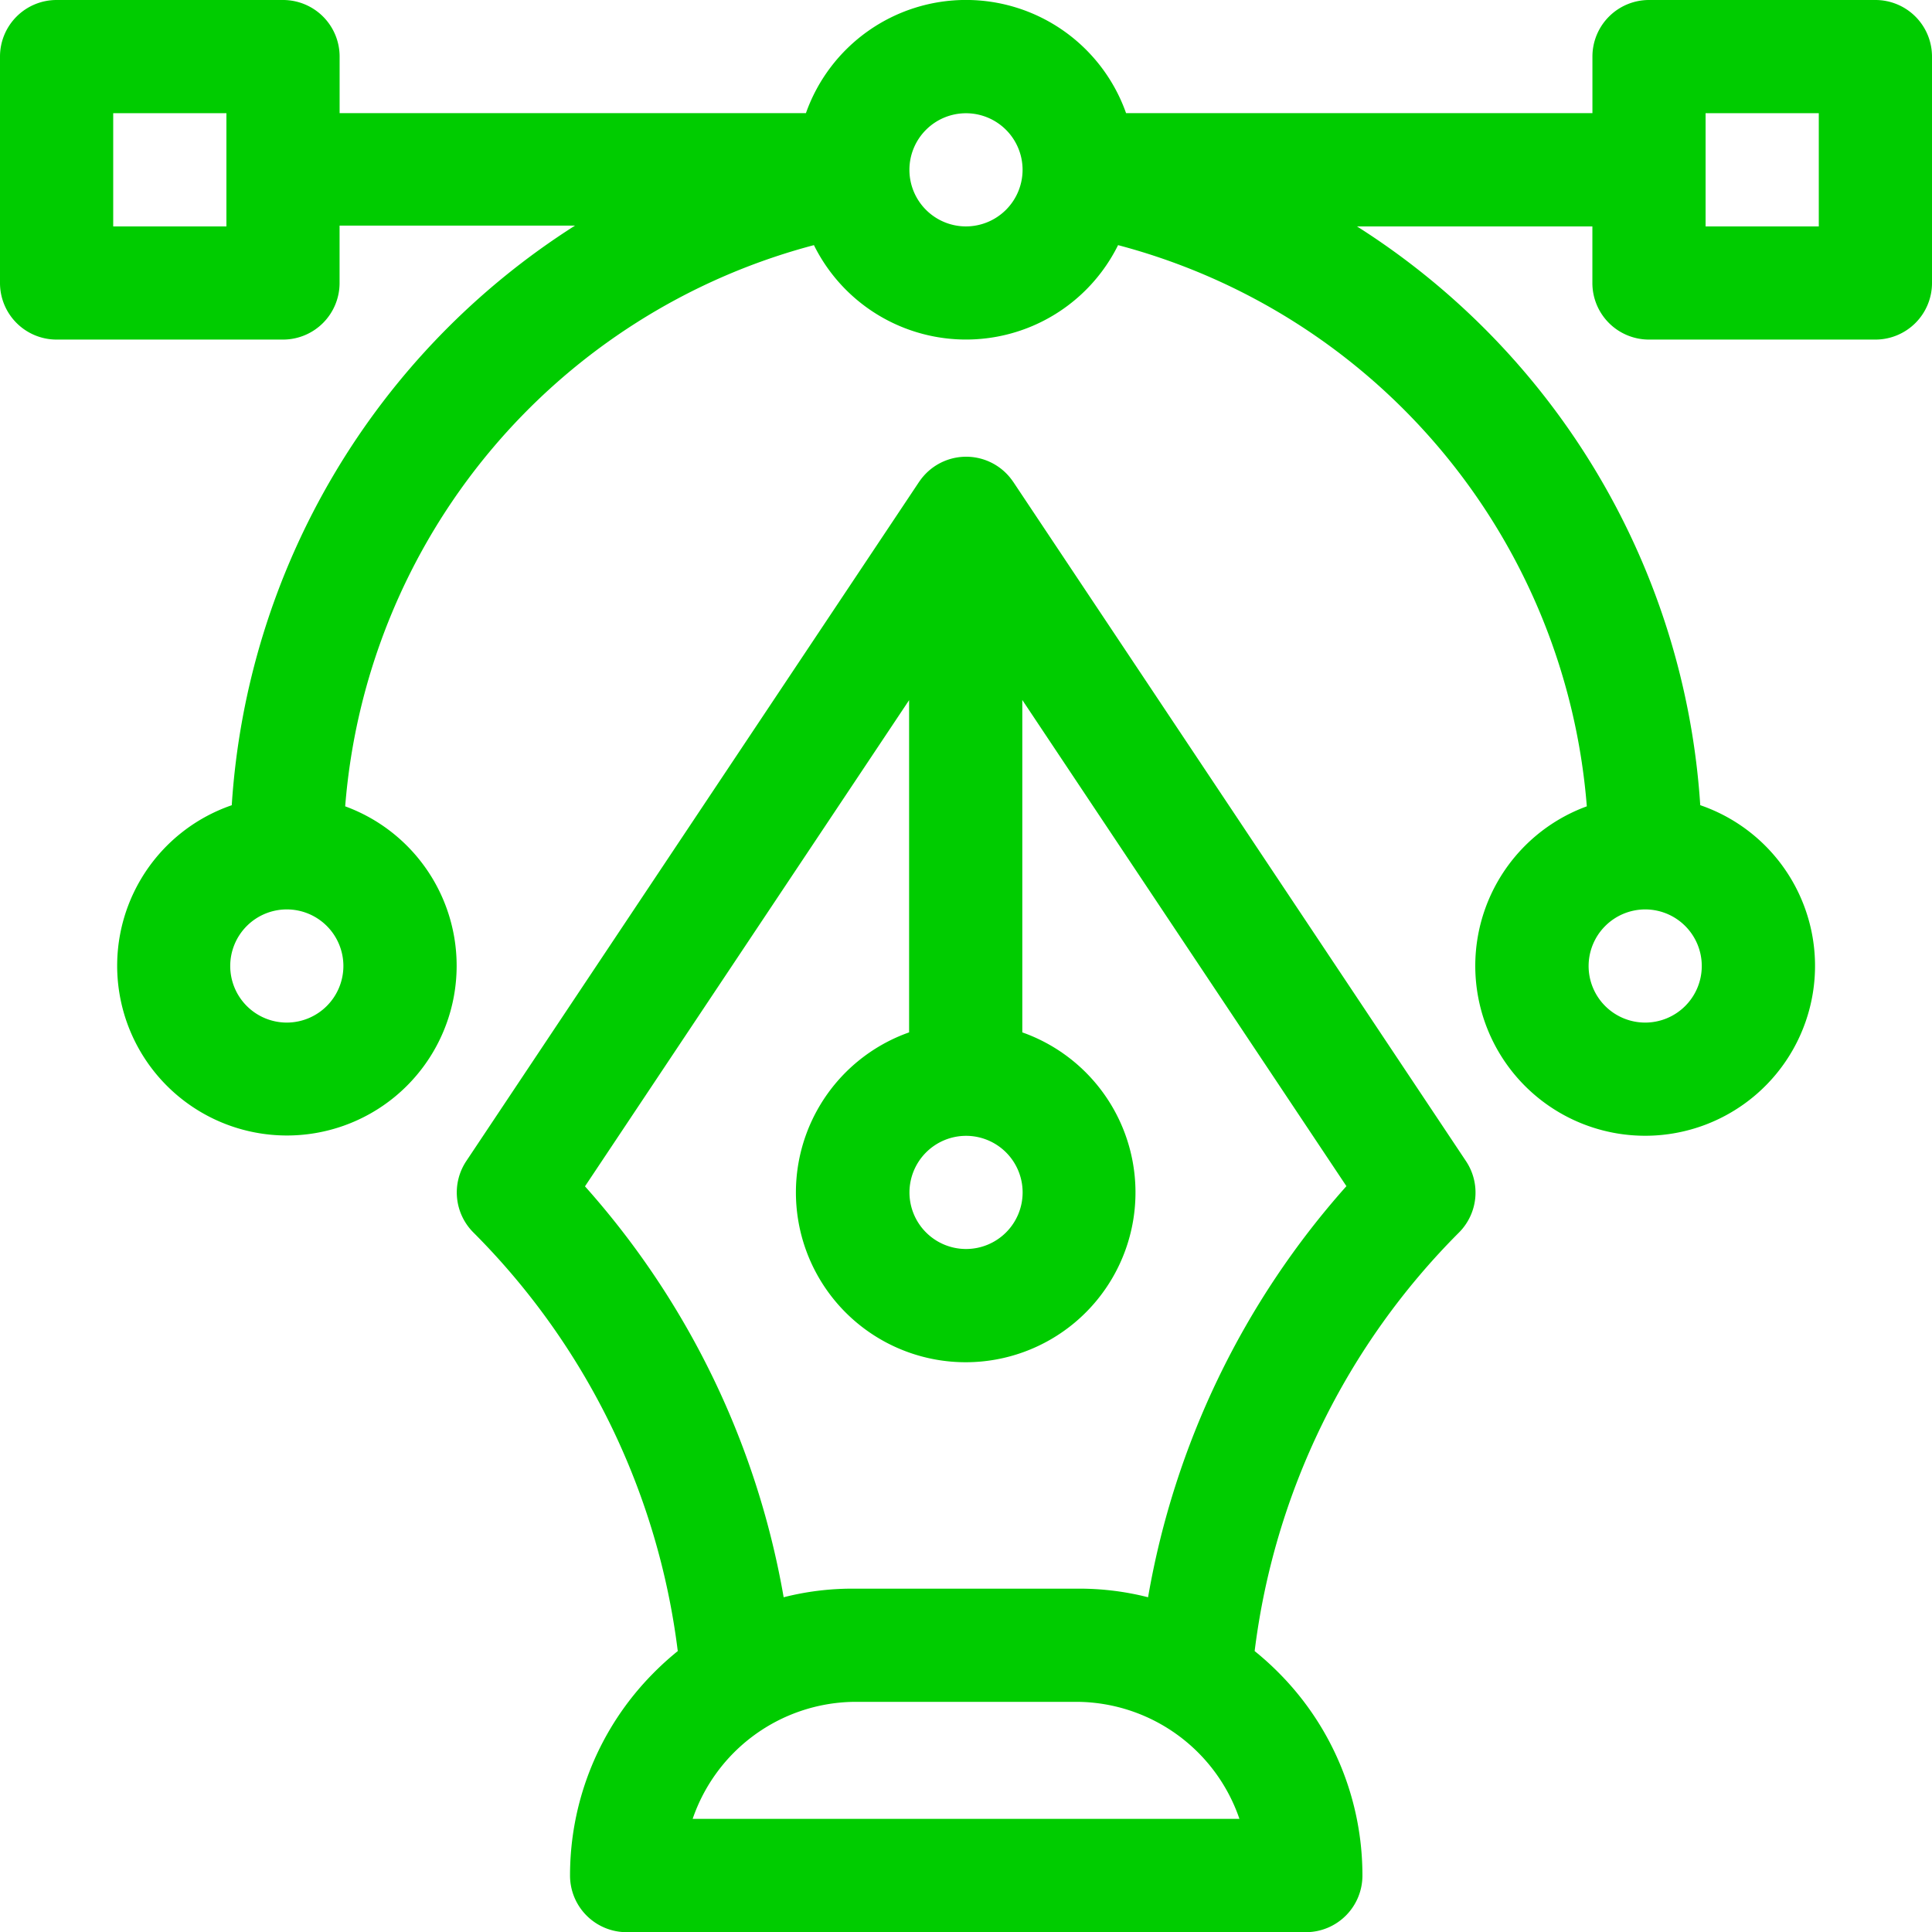 <svg id="design" xmlns="http://www.w3.org/2000/svg" width="42" height="42" viewBox="0 0 42 42">
  <g id="Group_299" data-name="Group 299">
    <g id="Group_298" data-name="Group 298">
      <path id="Path_232" data-name="Path 232" d="M40.77,0H35.848a1.23,1.23,0,0,0-1.23,1.23v1.23H24.48a3.691,3.691,0,0,0-6.96,0H7.383V1.23A1.23,1.23,0,0,0,6.152,0H1.23A1.23,1.23,0,0,0,0,1.23V6.152a1.23,1.23,0,0,0,1.23,1.23H6.152a1.23,1.23,0,0,0,1.23-1.23V4.905H12.5a16.166,16.166,0,0,0-7.462,12.6,3.69,3.69,0,1,0,2.466.024,13.739,13.739,0,0,1,10.19-12.2,3.689,3.689,0,0,0,6.612,0,13.739,13.739,0,0,1,10.19,12.2,3.693,3.693,0,1,0,2.466-.025A16.137,16.137,0,0,0,29.5,4.922h5.117v1.23a1.23,1.23,0,0,0,1.23,1.23H40.77A1.23,1.23,0,0,0,42,6.152V1.23A1.23,1.23,0,0,0,40.77,0ZM4.922,4.922H2.461V2.461H4.922ZM6.234,22.23A1.23,1.23,0,1,1,7.465,21,1.232,1.232,0,0,1,6.234,22.23ZM21,4.922a1.23,1.23,0,1,1,1.23-1.23A1.232,1.232,0,0,1,21,4.922ZM35.766,19.77A1.23,1.23,0,1,1,34.535,21,1.232,1.232,0,0,1,35.766,19.77ZM39.539,4.922H37.078V2.461h2.461Z" fill="#0c0"/>
    </g>
  </g>
  <g id="Group_301" data-name="Group 301" transform="translate(9.926 9.927)">
    <g id="Group_300" data-name="Group 300">
      <path id="Path_233" data-name="Path 233" d="M142.942,136.323,133.1,121.557v0l-.011-.015c-.017-.025-.035-.048-.053-.071a1.23,1.23,0,0,0-1.97.071l-.011.015v0l-9.844,14.766a1.23,1.23,0,0,0,.154,1.553,15.589,15.589,0,0,1,4.443,9.1,6.345,6.345,0,0,0-.55.5,6.237,6.237,0,0,0-1.792,4.381,1.231,1.231,0,0,0,1.23,1.23h14.766a1.231,1.231,0,0,0,1.23-1.23,6.237,6.237,0,0,0-1.792-4.381,6.342,6.342,0,0,0-.551-.5,15.587,15.587,0,0,1,4.443-9.1A1.23,1.23,0,0,0,142.942,136.323Zm-10.867-.548a1.23,1.23,0,1,1-1.23,1.23A1.232,1.232,0,0,1,132.074,135.775Zm-5.943,14.848a3.759,3.759,0,0,1,3.482-2.543h4.922a3.759,3.759,0,0,1,3.482,2.543Zm9.9-4.817a6.045,6.045,0,0,0-1.5-.187h-4.922a6.042,6.042,0,0,0-1.5.187,18.056,18.056,0,0,0-4.319-8.933l7.046-10.569v7.222a3.691,3.691,0,1,0,2.461,0V126.3l7.046,10.569A18.053,18.053,0,0,0,136.032,145.806Z" transform="translate(-121 -121.01)" fill="#0c0"/>
    </g>
  </g>
</svg>

